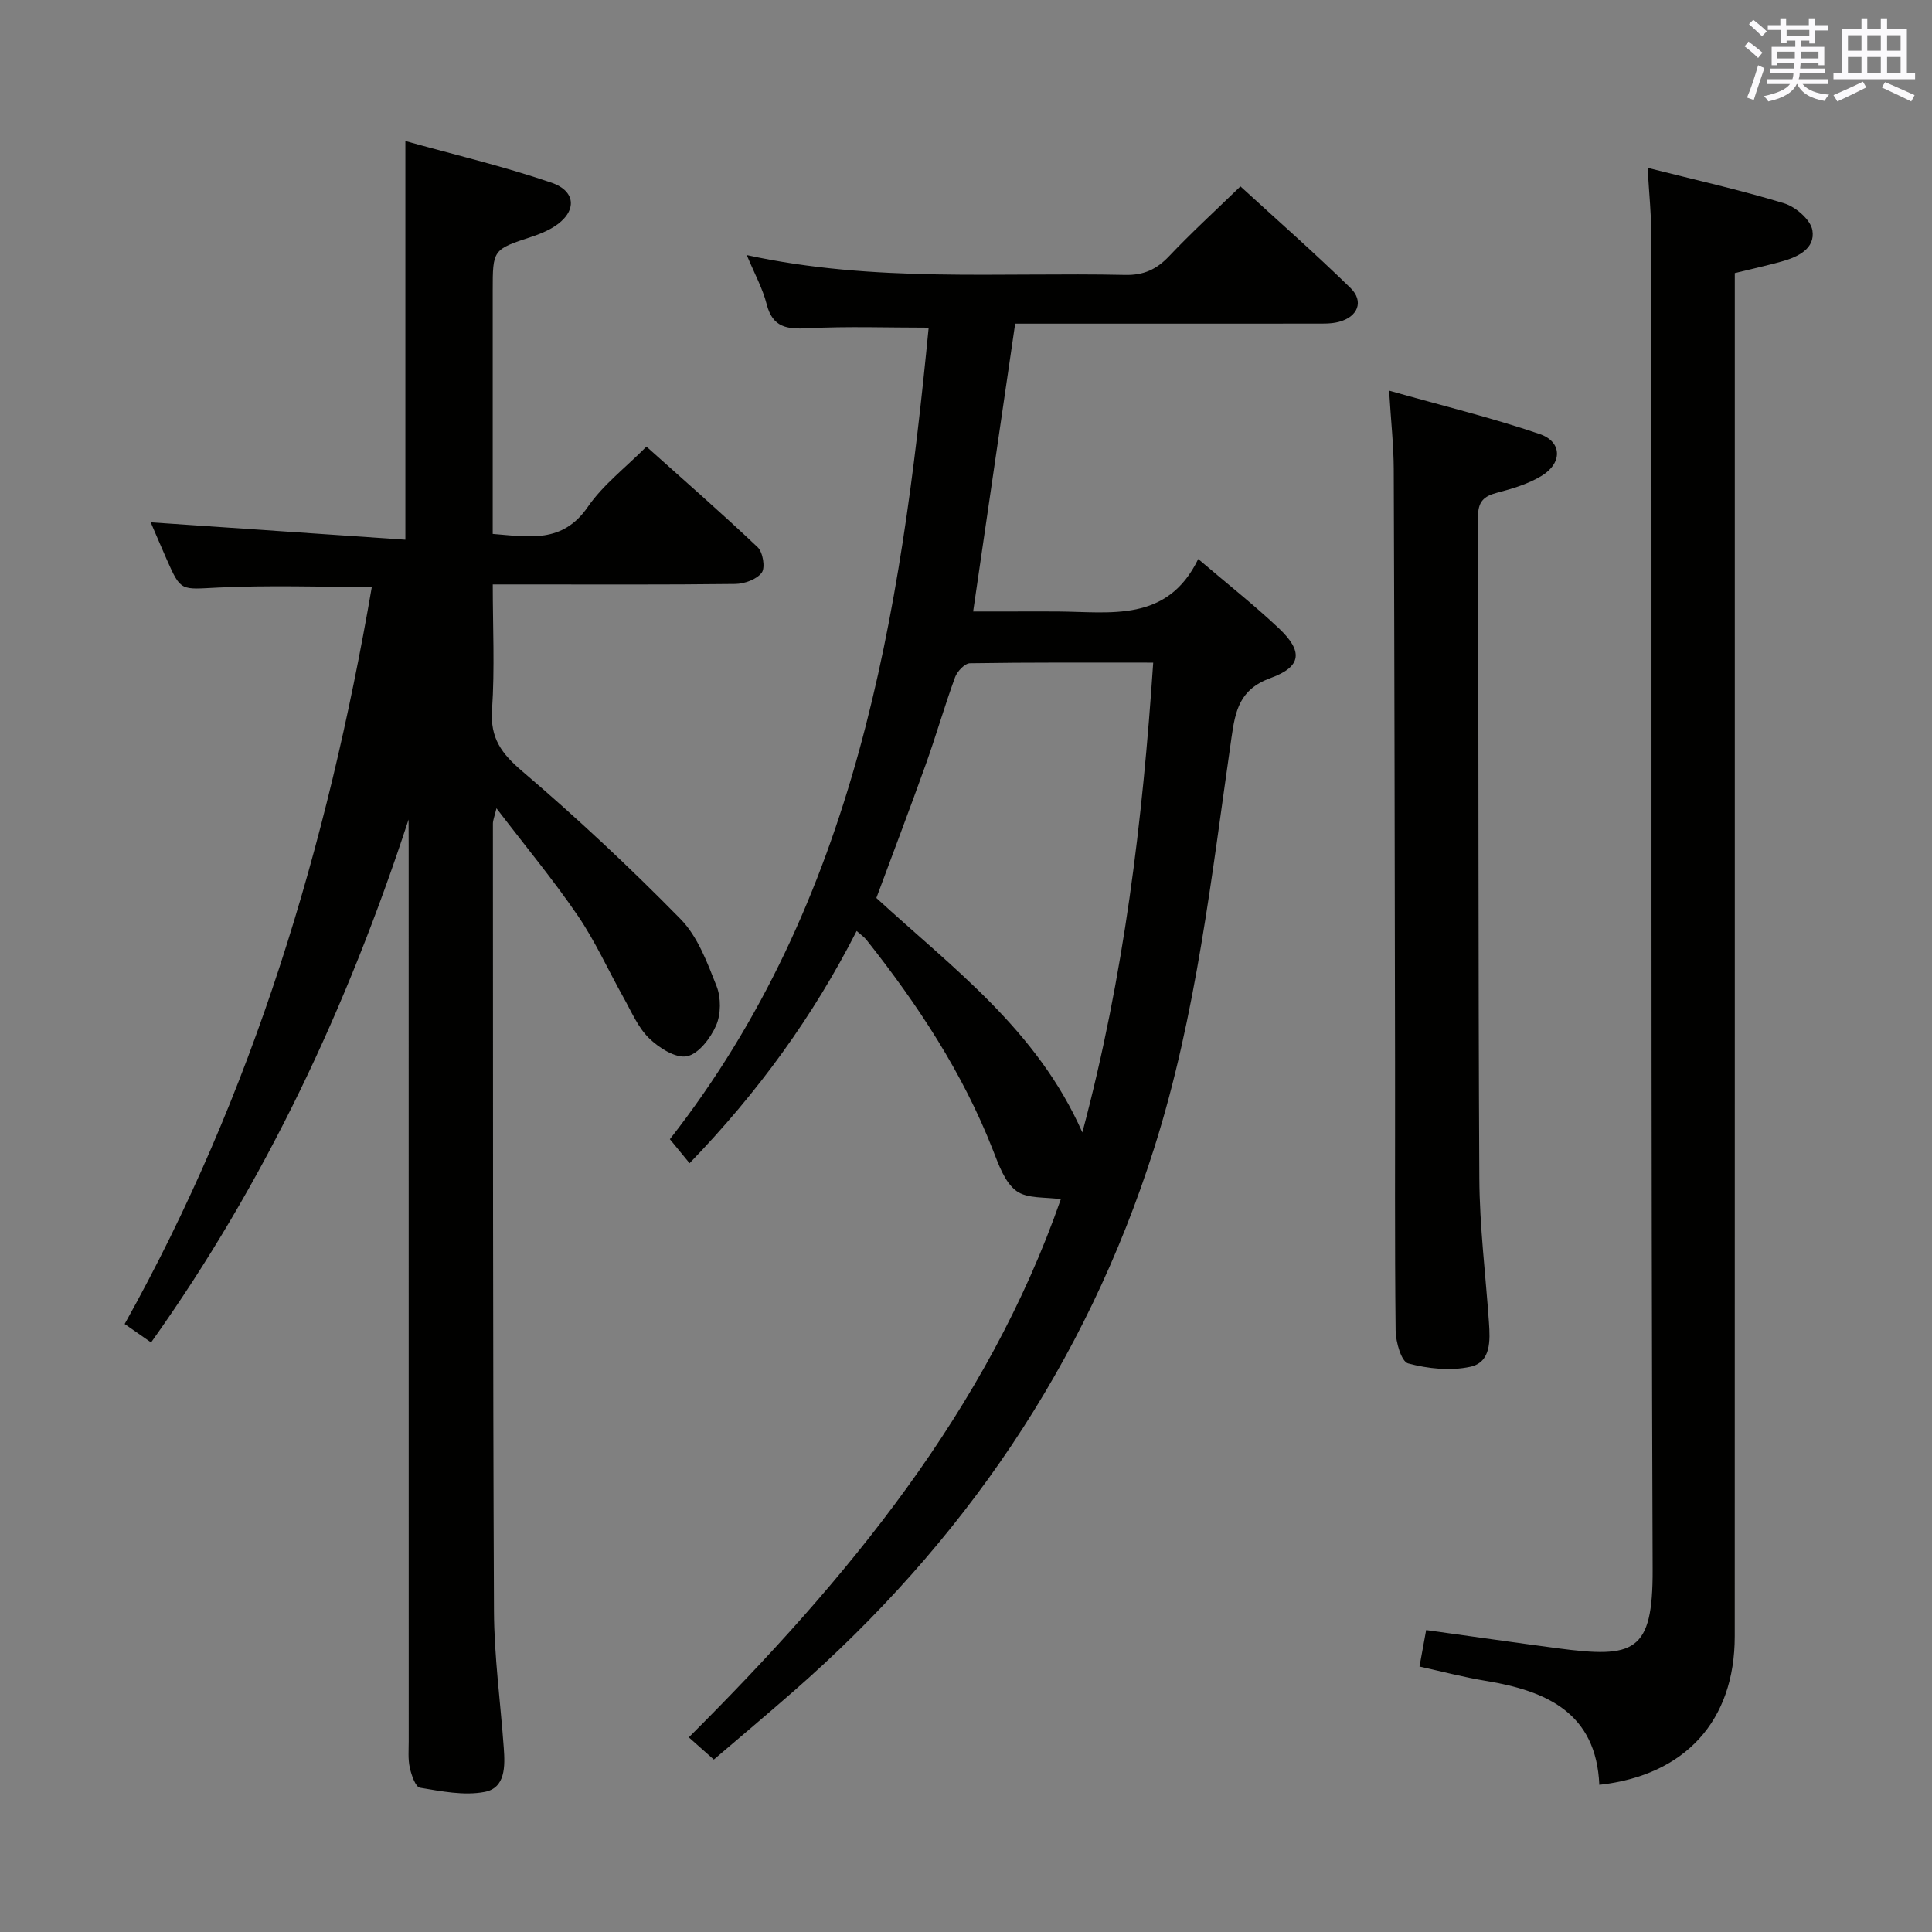 <svg enable-background="new 0 0 400 400" viewBox="0 0 400 400" xmlns="http://www.w3.org/2000/svg"><rect x="0" y="0" width="400" height="400" fill="#808080" stroke="none"/><g fill="#010100"><path d="m84.59 169.68c-12.66 38.71-29.56 74.94-53.31 108.26-1.96-1.37-3.56-2.49-5.47-3.82 26.61-47.67 41.96-98.93 51.17-152.6-10.78 0-21.35-.38-31.87.13-7.65.37-7.63.9-10.59-5.82-1.2-2.73-2.36-5.47-3.32-7.69 17.55 1.2 35.13 2.4 52.73 3.6 0-28.04 0-54.75 0-82.54 10.03 2.8 20.3 5.22 30.24 8.62 5.31 1.82 5.25 6.18.47 9.16-1.39.87-2.97 1.51-4.54 2.03-8.08 2.66-8.09 2.63-8.09 11.24v50.29c7.43.58 14.43 2.06 19.68-5.58 3.15-4.58 7.81-8.12 12.15-12.49 7.78 6.97 15.55 13.74 23.02 20.82 1.09 1.03 1.62 4.23.85 5.27-1.04 1.4-3.58 2.32-5.49 2.34-14.66.18-29.33.1-44 .1-1.82 0-3.64 0-6.2 0 0 8.8.43 17.42-.15 25.97-.4 5.87 1.96 9.05 6.27 12.72 11.36 9.69 22.3 19.93 32.76 30.59 3.55 3.62 5.53 9 7.46 13.89.94 2.39.92 5.82-.1 8.15-1.14 2.62-3.64 5.89-6.04 6.37-2.33.46-5.8-1.75-7.84-3.74-2.3-2.24-3.65-5.5-5.27-8.39-3.17-5.65-5.84-11.63-9.47-16.96-5.05-7.4-10.8-14.33-16.85-22.25-.43 1.77-.74 2.48-.74 3.18.03 54.33-.02 108.66.22 162.99.04 9.45 1.35 18.9 2.03 28.36.27 3.76.39 8.3-3.98 9.12-4.27.81-8.96-.14-13.37-.87-.93-.15-1.77-2.63-2.11-4.16-.39-1.76-.22-3.64-.22-5.47-.01-61.83-.01-123.66-.01-185.49-.02-1.78-.02-3.55-.02-5.33z"/><path d="m147.79 364.3c-2.03-1.81-3.51-3.12-5.18-4.6 32.86-32.78 61.76-67.73 77.02-111.41-3.15-.49-6.97-.06-9.22-1.73-2.4-1.79-3.65-5.44-4.85-8.49-6.25-15.99-15.57-30.11-26.16-43.47-.49-.62-1.18-1.08-2.04-1.85-9.03 17.7-20.4 33.37-34.59 48.08-1.4-1.71-2.62-3.19-4.08-4.97 38.66-49.42 47.76-108.32 53.58-168.02-8.47 0-16.75-.3-25 .12-4.31.22-7.3-.11-8.54-4.98-.83-3.27-2.52-6.32-4.12-10.17 26.41 5.76 52.42 3.54 78.31 4.11 3.86.09 6.53-1.14 9.12-3.87 4.57-4.83 9.48-9.32 14.78-14.46 7.5 6.87 15.32 13.75 22.77 21.01 2.86 2.79 1.55 6.02-2.42 7.05-1.57.41-3.29.35-4.94.35-20.65.02-41.3.01-62.05.01-2.89 19.77-5.73 39.25-8.7 59.59h7.45c3.33 0 6.67-.02 10 0 11 .06 22.73 2.36 29.15-10.86 6.15 5.25 11.64 9.57 16.69 14.34 5.02 4.74 4.78 7.94-1.69 10.29-6.46 2.35-7.31 6.74-8.12 12.39-4.12 28.57-7.24 57.34-16.03 85.04-14.16 44.62-39.6 81.73-74.7 112.42-5.37 4.7-10.85 9.3-16.44 14.08zm76.3-129.84c8.67-32.52 12.47-64.5 14.67-97.27-13.04 0-25.5-.07-37.95.13-1.07.02-2.63 1.68-3.08 2.91-2.16 5.92-3.9 11.99-6.02 17.93-3.34 9.32-6.86 18.58-10.27 27.76 15.85 14.56 33.28 27.29 42.65 48.54z"/><path d="m341.12 34.75c9.72 2.46 19.09 4.55 28.26 7.34 2.4.73 5.51 3.42 5.86 5.6.62 3.77-2.99 5.52-6.37 6.45-3.03.84-6.1 1.52-9.7 2.4v6.37c0 91.95.01 183.91-.01 275.86 0 17.45-10.2 28.78-28.04 30.76-.63-14.9-10.91-19.46-23.53-21.53-4.52-.74-8.97-1.92-13.7-2.96.49-2.68.9-4.91 1.38-7.55 9.18 1.27 18.16 2.56 27.16 3.76 15.94 2.11 19.8.9 19.73-16.32-.35-91.95-.19-183.91-.25-275.86-.01-4.44-.48-8.89-.79-14.32z"/><path d="m287.6 80.88c11.02 3.12 21.24 5.6 31.16 8.98 4.68 1.59 4.75 6.01.43 8.65-2.77 1.69-6.06 2.67-9.23 3.5-2.84.74-3.97 1.9-3.96 5.05.15 45.63.03 91.26.28 136.89.05 9.95 1.3 19.89 1.99 29.84.26 3.76.45 8.25-3.87 9.19-4.09.89-8.77.4-12.86-.7-1.41-.38-2.56-4.42-2.59-6.8-.21-18.48-.09-36.97-.12-55.45-.06-40.96-.12-81.93-.27-122.89-.02-4.93-.57-9.86-.96-16.26z"/></g><path d="m361.2 9.6.8-1c.9.7 1.9 1.4 2.9 2.3l-.9 1.1c-1-1-2-1.8-2.8-2.4zm.5 10.6c.9-2.1 1.6-4.3 2.3-6.7.4.2.8.4 1.3.6-.7 2.1-1.5 4.3-2.2 6.6zm.4-15.2.9-.9c1 .8 2 1.6 2.8 2.4l-1 1c-.9-.9-1.8-1.7-2.7-2.5zm12.5-1.2h1.2v1.4h2.7v1.1h-2.7v2.7h-1.2v-.6h-1.8v1.3h4.9v3.8h-1.2v-.5h-3.7c0 .4-.1.9-.1 1.2h5.1v1h-5.2c0 .5-.1.9-.2 1.2h6v1h-5.2c1.1 1.3 2.9 2 5.5 2.2-.4.4-.7.8-.9 1.3-2.9-.5-4.8-1.6-5.7-3.5h-.1c-.8 1.7-2.7 2.9-5.9 3.6-.2-.4-.6-.8-.9-1.1 2.8-.6 4.6-1.4 5.4-2.5h-4.8v-1h5.3c.1-.3.2-.7.2-1.2h-4.9v-1h5c0-.4 0-.8.1-1.2h-3.5v.5h-1.2v-3.8h4.9v-1.3h-1.8v.5h-1.2v-2.7h-2.7v-1h2.6v-1.4h1.2v1.4h4.7v-1.4zm-6.6 8.3h3.6c0-.4 0-.9 0-1.4h-3.6zm1.9-4.6h4.7v-1.3h-4.7zm6.6 3.2h-3.7v1.4h3.7z" fill="#fbfafc"/><path d="m385.3 3.8h1.3v2.2h2.8v-2.2h1.3v2.2h4.1v9.1h1.7v1.3h-16.9v-1.3h1.7v-9.1h4.1v-2.2zm.4 13.1.7 1.2c-1.8.9-3.8 1.9-6 2.9-.2-.4-.5-.8-.8-1.3 2.3-1 4.3-1.9 6.1-2.8zm-3.1-6.4h2.8v-3.2h-2.8zm0 4.6h2.8v-3.3h-2.8zm4-4.6h2.8v-3.2h-2.8zm0 4.6h2.8v-3.3h-2.8zm3.7 1.9c2.1.9 4.1 1.8 6.1 2.7l-.7 1.3c-2.2-1.1-4.2-2-6.1-2.9zm3.2-9.7h-2.8v3.2h2.8zm-2.8 7.8h2.8v-3.3h-2.8z" fill="#fbfafc"/></svg>